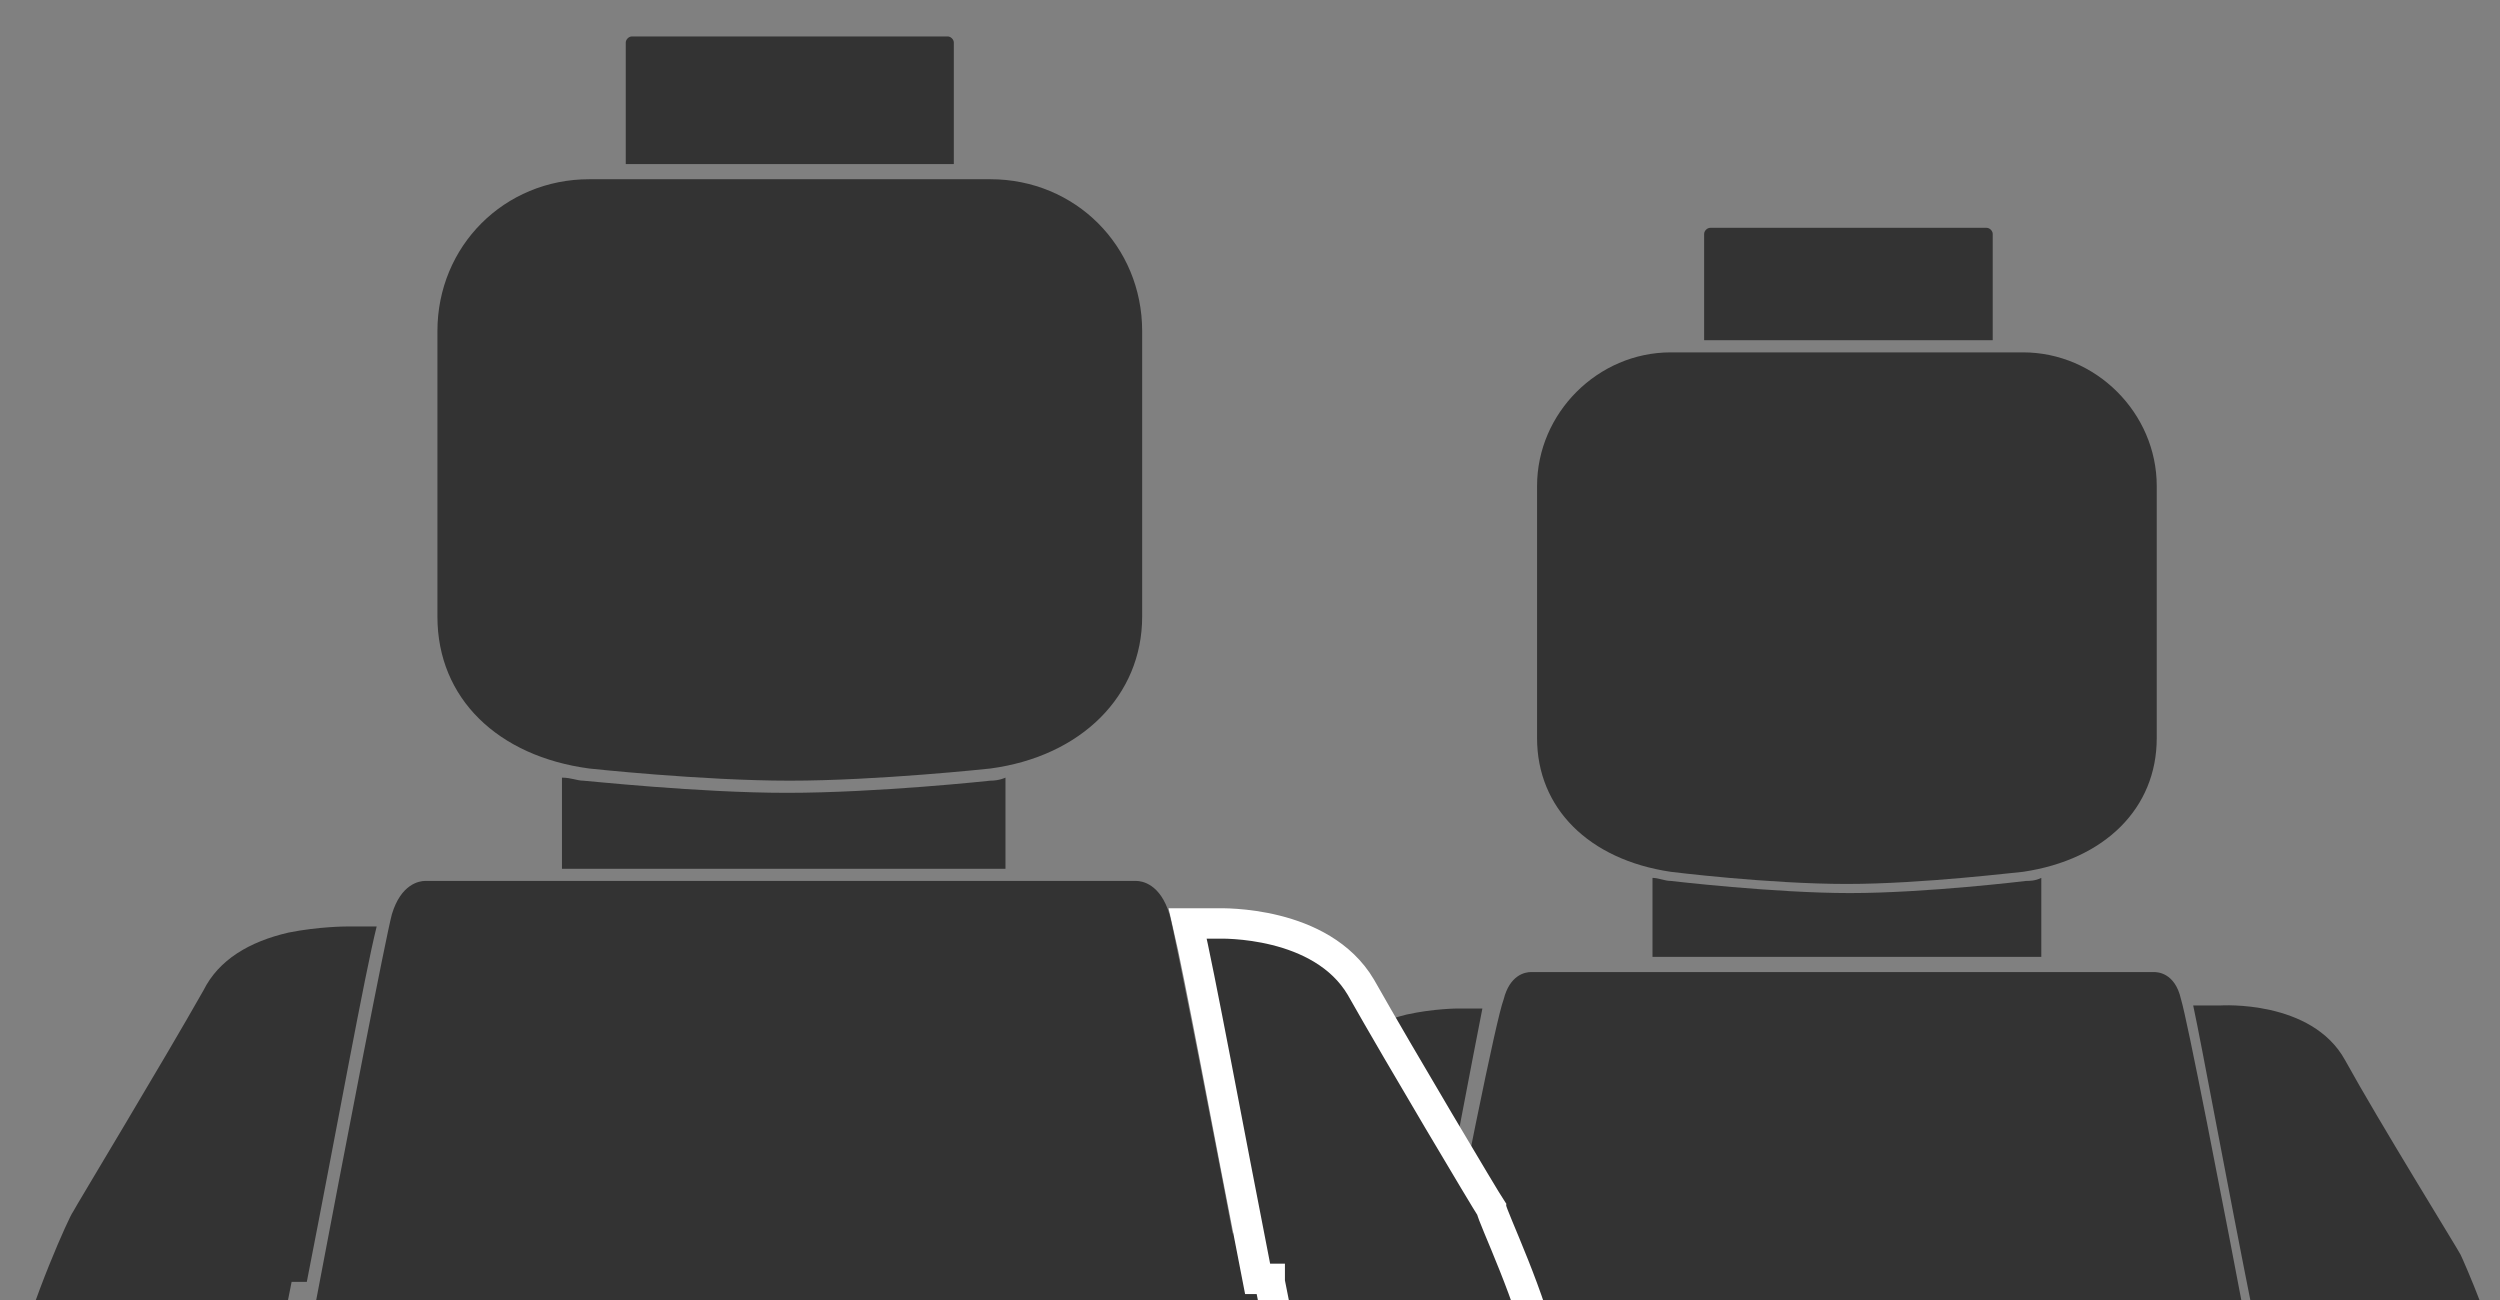 <?xml version="1.0" encoding="utf-8"?>
<!-- Generator: Adobe Illustrator 26.0.1, SVG Export Plug-In . SVG Version: 6.00 Build 0)  -->
<svg version="1.1" xmlns="http://www.w3.org/2000/svg" xmlns:xlink="http://www.w3.org/1999/xlink" x="0px" y="0px"
	 viewBox="0 0 82.3 42.8" style="enable-background:new 0 0 82.3 42.8;" xml:space="preserve">
<rect x="0" y="0" width="82.3" height="42.8" fill="#808080" stroke="none"/>
<style type="text/css">
	.st0{fill:#333333;}
	.st1{display:none;fill:#FFFFFF;}
	.st2{fill:#FFFFFF;}
	.st3{fill:#333333;stroke:#FFFFFF;stroke-width:0.5;stroke-miterlimit:10;}
	.st4{fill:#333333;stroke:#FFFFFF;stroke-miterlimit:10;}
</style>
<g id="Ebene_2">
	<rect x="59.3" y="62.9" class="st0" width="1.1" height="10.5"/>
	<path class="st0" d="M44.4,62.8c0.3-2-0.5-3.9-2-5.1l-0.1-0.1l0.6-3.5l-4.5-0.8l-0.6,3.5l-0.1,0c-1.9,0.6-3.3,2.2-3.6,4.1
		c-0.3,1.8,0.4,3.7,1.8,4.9l0.4-2.3c-0.4-0.7-0.5-1.5-0.4-2.3c0.3-1.7,1.7-2.9,3.4-2.9c0.2,0,0.4,0,0.6,0c0.9,0.2,1.7,0.7,2.3,1.4
		c0.5,0.8,0.8,1.7,0.6,2.6c-0.2,1-0.8,1.9-1.7,2.4L40.6,67C42.6,66.5,44,64.9,44.4,62.8z"/>
	<path class="st0" d="M48,33.2c0,0-0.8,0-1.7,0.2c-1.2,0.3-2,0.8-2.4,1.6c-1.1,2-3.7,6.2-3.8,6.4c-0.1,0.2-1.2,2.7-1.5,4.3
		c-0.3,1.5-1.2,6.2-1.4,7.2l7.1,1.2l2.1-10.6h0.4c0.9-4.5,1.7-8.8,2-10.3H48z"/>
	<rect x="46" y="58.4" class="st0" width="29.1" height="4.1"/>
	<rect x="60.8" y="62.9" class="st0" width="1.1" height="10.5"/>
	<path class="st0" d="M87.1,61.1c-0.3-2-1.7-3.5-3.6-4.1l-0.1,0l-0.6-3.5l-4.5,0.8l0.6,3.5l-0.1,0.1c-1.6,1.2-2.4,3.1-2,5.1
		c0.3,2,1.8,3.6,3.8,4.2L80.2,65c-0.9-0.5-1.5-1.4-1.7-2.4c-0.2-0.9,0.1-1.8,0.6-2.6c0.5-0.8,1.3-1.3,2.3-1.4c0.2,0,0.4,0,0.6,0
		c1.7,0,3.2,1.2,3.4,2.9c0.1,0.8,0,1.6-0.4,2.3l0.4,2.3C86.8,64.7,87.5,62.9,87.1,61.1z"/>
	<path class="st0" d="M74.7,43.4l2.1,10.6l7.1-1.2c-0.2-1-1.1-5.7-1.4-7.2c-0.3-1.6-1.4-4.1-1.5-4.3c-0.1-0.2-2.7-4.4-3.8-6.4
		c-1.1-2-4.1-1.8-4.1-1.8h-0.9c0.3,1.4,1.1,5.8,2,10.3H74.7z"/>
	<path class="st0" d="M56.1,11.2h9.5V7.7c0-0.1-0.1-0.2-0.2-0.2h-9.1c-0.1,0-0.2,0.1-0.2,0.2V11.2z"/>
	<path class="st0" d="M66.7,29c0,0-3.3,0.4-5.8,0.4S55,29,55,29c-0.2,0-0.4-0.1-0.6-0.1v2.6h12.8v-2.6C67,29,66.8,29,66.7,29z"/>
	<path class="st0" d="M71,24.3V16c0-2.4-2-4.4-4.4-4.4H55c-2.4,0-4.4,2-4.4,4.4v8.3c0,2.3,1.7,4,4.4,4.4c0,0,3.2,0.4,5.8,0.4
		c2.5,0,5.7-0.4,5.8-0.4C69.3,28.3,71,26.6,71,24.3z"/>
	<polygon class="st0" points="75.7,83.3 75.1,62.9 62.2,62.9 62.2,83.3 	"/>
	<polygon class="st0" points="76,91.2 75.8,84.8 62.2,84.8 62.2,91.2 	"/>
	<polygon class="st0" points="46,62.9 45.4,83.3 58.9,83.3 58.9,62.9 	"/>
	<polygon class="st0" points="45.4,84.8 45.2,91.2 58.9,91.2 58.9,84.8 	"/>
	<path class="st0" d="M76.2,56c0-0.6-4-21.8-4.4-23.1c-0.2-0.9-0.8-0.9-0.9-0.9l0,0l-20.5,0c-0.2,0-0.7,0.1-0.9,0.9
		C49,34.2,45,55.4,45,56v1.9C45,58,45,58,45.2,58H76c0.1,0,0.2-0.1,0.2-0.2V56z"/>
	<path class="st1" d="M48.3,29.3c0,0,1.1-0.3,2.5,0s2,0.5,2.5,1c0.5,0.4,2.5,3.4,2.5,3.4l2.5,4.7l2.2,5c0,0,0.6,3.2,0.6,3.5
		c0,0.3,0.8,4.5,0.8,4.5v1.1h1.1l-0.4-4.2l-0.6-3.9c0,0-1-3.3-1.8-4.9s-3.6-6.3-3.6-6.3s-1.2-2-2.6-3.2c-1.3-1.2-3.3-1.4-3.3-1.4
		h-2.5V29.3z"/>
	<polyline class="st2" points="63.1,52.5 63.1,54.6 63.1,56.8 61.3,56.8 62,52.5 	"/>
</g>
<g id="Ebene_1">
	<rect x="24.2" y="64.4" class="st0" width="1.3" height="12.1"/>
	<path class="st0" d="M7.2,64.4c0.4-2.2-0.5-4.5-2.3-5.8l-0.1-0.1l0.7-4l-5.1-0.9l-0.7,4l-0.1,0c-2.2,0.7-3.8,2.5-4.1,4.7
		c-0.4,2.1,0.4,4.2,2,5.6l0.4-2.6c-0.4-0.8-0.6-1.7-0.5-2.6c0.3-1.9,2-3.3,3.9-3.3c0.2,0,0.5,0,0.7,0.1c1,0.2,2,0.8,2.6,1.6
		c0.6,0.9,0.9,1.9,0.7,3c-0.2,1.2-0.9,2.2-1.9,2.8l-0.4,2.3C5.1,68.5,6.8,66.7,7.2,64.4z"/>
	<path class="st0" d="M11.4,30.5c0,0-0.9,0-1.9,0.2c-1.3,0.3-2.3,0.9-2.8,1.9c-1.3,2.3-4.2,7.1-4.3,7.3C2.3,40,1,42.9,0.6,44.7
		c-0.3,1.7-1.3,7.1-1.5,8.2l8.1,1.4l2.4-12.1h0.5c1-5.1,1.9-10.1,2.3-11.7H11.4z"/>
	<rect x="9.1" y="59.3" class="st0" width="33.2" height="4.7"/>
	<rect x="25.9" y="64.4" class="st0" width="1.3" height="12.1"/>
	<path class="st3" d="M56.1,62.3c-0.4-2.2-2-4-4.1-4.7l-0.1,0l-0.7-4L46,54.5l0.7,4l-0.1,0.1c-1.8,1.4-2.7,3.6-2.3,5.8
		c0.4,2.3,2.1,4.1,4.3,4.8l-0.4-2.3c-1-0.6-1.7-1.6-1.9-2.8c-0.2-1.1,0.1-2.1,0.7-3c0.6-0.9,1.5-1.4,2.6-1.6c0.2,0,0.4-0.1,0.7-0.1
		c2,0,3.6,1.4,3.9,3.3c0.2,0.9,0,1.8-0.5,2.6l0.4,2.6C55.7,66.5,56.4,64.4,56.1,62.3z"/>
	<path class="st4" d="M41.8,42.2l2.4,12.1l8.1-1.4c-0.2-1.1-1.2-6.5-1.5-8.2c-0.3-1.8-1.7-4.7-1.7-4.9c-0.2-0.3-3-5-4.3-7.3
		c-1.3-2.2-4.6-2.1-4.7-2.1h-1c0.4,1.7,1.3,6.6,2.3,11.7H41.8z"/>
	<path class="st0" d="M20.6,5.4h10.8v-4c0-0.1-0.1-0.2-0.2-0.2H20.8c-0.1,0-0.2,0.1-0.2,0.2V5.4z"/>
	<path class="st0" d="M32.6,25.7c0,0-3.7,0.4-6.7,0.4c-2.9,0-6.6-0.4-6.7-0.4c-0.2,0-0.4-0.1-0.7-0.1v3h14.6v-3
		C33.1,25.6,32.9,25.7,32.6,25.7z"/>
	<path class="st0" d="M37.6,20.3v-9.4c0-2.8-2.2-5-5-5H19.4c-2.8,0-5,2.2-5,5v9.4c0,2.7,2,4.6,5,5c0,0,3.7,0.4,6.6,0.4
		c2.9,0,6.6-0.4,6.6-0.4C35.6,24.9,37.6,22.9,37.6,20.3z"/>
	<polygon class="st0" points="43,87.7 42.3,64.4 27.6,64.4 27.6,87.7 	"/>
	<polygon class="st0" points="43.3,96.8 43.1,89.4 27.6,89.4 27.6,96.8 	"/>
	<polygon class="st0" points="9.1,64.4 8.4,87.7 23.8,87.7 23.8,64.4 	"/>
	<polygon class="st0" points="8.3,89.4 8.1,96.8 23.8,96.8 23.8,89.4 	"/>
	<path class="st0" d="M43.5,56.5c0-0.7-4.6-24.9-5-26.4c-0.3-1-0.9-1.1-1.1-1.1l0,0L14,29c-0.2,0-0.8,0.1-1.1,1.1
		c-0.4,1.5-5,25.8-5,26.4v2.2c0,0.1,0.1,0.2,0.2,0.2h35.2c0.1,0,0.2-0.1,0.2-0.2V56.5z"/>
</g>
</svg>

